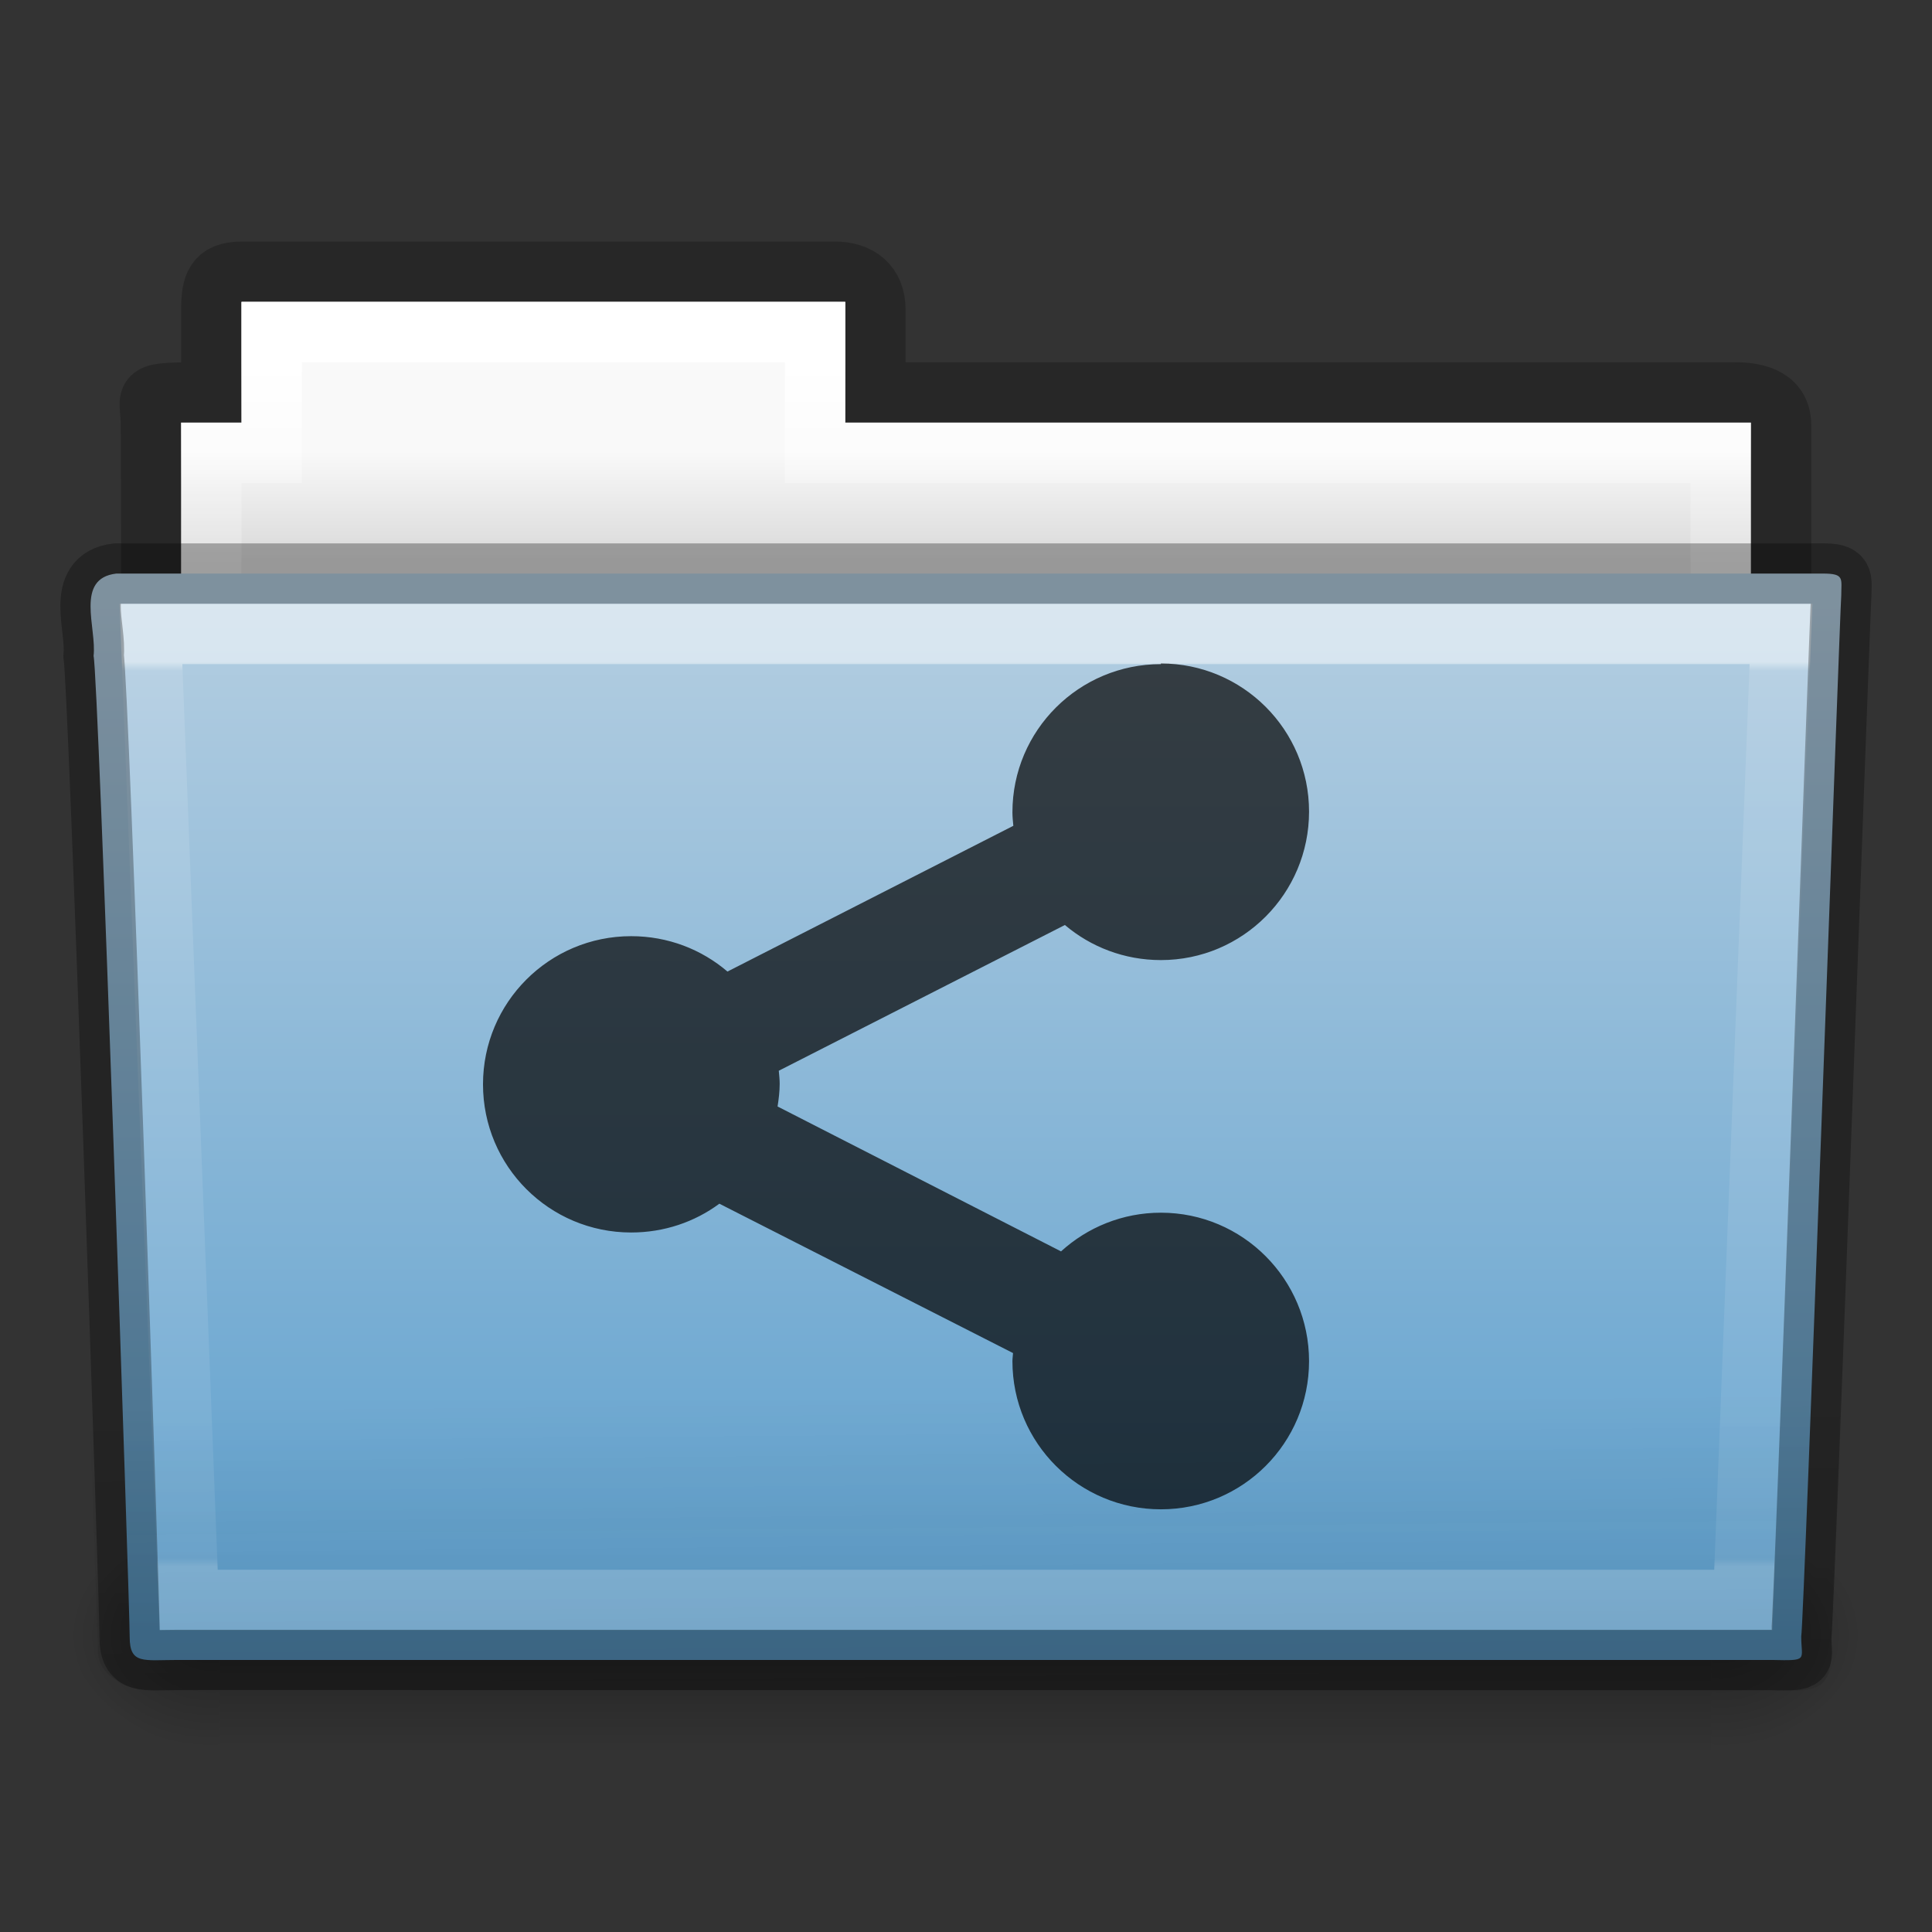 <?xml version="1.0" encoding="UTF-8" standalone="no"?>
<svg xmlns:rdf="http://www.w3.org/1999/02/22-rdf-syntax-ns#" xmlns="http://www.w3.org/2000/svg" height="32px" width="32px" version="1.1" xmlns:cc="http://creativecommons.org/ns#" xmlns:dc="http://purl.org/dc/elements/1.1/">
 <rect width="100%" height="100%" fill="#333333" stroke="none"/>
 <defs>
  <linearGradient id="c" x1="27.557" gradientUnits="userSpaceOnUse" y1="7.163" gradientTransform="matrix(.892 0 0 1.054 3.121 3.412)" x2="27.557" y2="21.387">
   <stop stop-color="#fff" offset="0"/>
   <stop stop-color="#fff" stop-opacity=".235" offset=".01"/>
   <stop stop-color="#fff" stop-opacity=".157" offset=".99"/>
   <stop stop-color="#fff" stop-opacity=".392" offset="1"/>
  </linearGradient>
  <linearGradient id="d" x1="22.935" gradientUnits="userSpaceOnUse" y1="49.629" gradientTransform="matrix(.747 0 0 .655 -1.922 -.833)" x2="22.809" y2="36.658">
   <stop stop-color="#0a0a0a" stop-opacity=".498" offset="0"/>
   <stop stop-color="#0a0a0a" stop-opacity="0" offset="1"/>
  </linearGradient>
  <linearGradient id="e" x1="35.793" gradientUnits="userSpaceOnUse" y1="17.118" gradientTransform="matrix(.644 0 0 .643 .534 -1.107)" x2="35.793" y2="43.761">
   <stop stop-color="#b4cee1" offset="0"/>
   <stop stop-color="#5d9fcd" offset="1"/>
  </linearGradient>
  <linearGradient id="f" x1="302.86" gradientUnits="userSpaceOnUse" y1="366.65" gradientTransform="matrix(.051 0 0 .016 -2.49 22.299)" x2="302.86" y2="609.51">
   <stop stop-opacity="0" offset="0"/>
   <stop offset=".5"/>
   <stop stop-opacity="0" offset="1"/>
  </linearGradient>
  <radialGradient id="b" gradientUnits="userSpaceOnUse" cy="486.65" cx="605.71" gradientTransform="matrix(.02 0 0 .016 16.388 22.299)" r="117.14">
   <stop offset="0"/>
   <stop stop-opacity="0" offset="1"/>
  </radialGradient>
  <radialGradient id="a" gradientUnits="userSpaceOnUse" cy="486.65" cx="605.71" gradientTransform="matrix(-.02 0 0 .016 15.601 22.299)" r="117.14">
   <stop offset="0"/>
   <stop stop-opacity="0" offset="1"/>
  </radialGradient>
  <linearGradient id="g" x1="21.37" gradientUnits="userSpaceOnUse" y1="4.732" gradientTransform="matrix(.544 0 0 .615 3.269 3.091)" x2="21.37" y2="34.143">
   <stop stop-color="#fff" offset="0"/>
   <stop stop-color="#fff" stop-opacity=".235" offset=".111"/>
   <stop stop-color="#fff" stop-opacity=".157" offset=".99"/>
   <stop stop-color="#fff" stop-opacity=".392" offset="1"/>
  </linearGradient>
  <linearGradient id="h" x1="62.989" gradientUnits="userSpaceOnUse" y1="13" gradientTransform="matrix(.619 0 0 .619 -30.392 -.572)" x2="62.989" y2="16">
   <stop stop-color="#f9f9f9" offset="0"/>
   <stop stop-color="#d8d8d8" offset="1"/>
  </linearGradient>
  <linearGradient id="i" x1="-51.786" gradientUnits="userSpaceOnUse" x2="-51.786" gradientTransform="matrix(.507 0 0 .503 68.029 -.67)" y1="53.514" y2="3.634">
   <stop stop-opacity=".322" offset="0"/>
   <stop stop-opacity=".278" offset="1"/>
  </linearGradient>
 </defs>
 <path opacity=".8" style="color:#000000" d="m4 4.5c-0.433 0.005-0.5 0.217-0.5 0.635v1.365c-1.246 0-1-0.002-1 0.544 0.022 6.533 0 6.901 0 7.456 0.901 0 27-2.349 27-3.36v-4.096c0-0.418-0.348-0.549-0.781-0.544h-14.219v-1.365c0-0.418-0.264-0.64-0.698-0.635h-9.802z" stroke="url(#i)" fill="none"/>
 <path style="color:#000000" d="m4 5v2h-1v4h26v-4h-15v-2h-10z" fill="url(#h)"/>
 <path style="color:#000000" stroke-linecap="round" d="m4.5 5.5v2h-1v4h25v-4h-15v-2h-9z" stroke="url(#g)" fill="none"/>
 <g transform="translate(0 -3)">
  <rect opacity=".3" height="3.865" width="24.695" y="28.135" x="3.647" fill="url(#f)"/>
  <path opacity=".3" d="m28.342 28.135v3.865c1.022 0.007 2.47-0.866 2.47-1.933s-1.14-1.932-2.47-1.932z" fill="url(#b)"/>
  <path opacity=".3" d="m3.647 28.135v3.865c-1.022 0.007-2.47-0.866-2.47-1.933s1.14-1.932 2.47-1.932z" fill="url(#a)"/>
 </g>
 <path style="color:#000000" d="m1.927 9.5c-0.691 0.08-0.322 0.903-0.377 1.365 0.08 0.299 0.598 15.718 0.598 16.247 0 0.46 0.227 0.382 0.801 0.382h26.397c0.619 0.014 0.488 0.007 0.488-0.389 0.045-0.203 0.64-16.978 0.663-17.243 0-0.279 0.058-0.362-0.305-0.362h-28.266z" fill="url(#e)"/>
 <path opacity=".4" d="m1.682 9 28.636 0c0.414 0 0.682 0.292 0.682 0.655l-0.673 17.712c0.01 0.459-0.136 0.642-0.617 0.632l-27.256-0.011c-0.414 0-0.831-0.271-0.831-0.634l-0.622-17.699c0-0.363 0.268-0.655 0.682-0.655z" fill="url(#d)"/>
 <path opacity=".5" style="color:#000000" d="m2.5 10.5 0.625 16h25.749l0.625-16z" stroke="url(#c)" stroke-linecap="round" fill="none"/>
 <path opacity=".3" stroke-linejoin="round" style="color:#000000" d="m1.927 9.5c-0.691 0.08-0.322 0.903-0.377 1.365 0.08 0.299 0.598 15.718 0.598 16.247 0 0.46 0.227 0.382 0.801 0.382h26.397c0.619 0.014 0.488 0.007 0.488-0.389 0.045-0.203 0.64-16.978 0.663-17.243 0-0.279 0.058-0.362-0.305-0.362h-28.266z" stroke="#000" stroke-linecap="round" fill="none"/>
 <g opacity=".7" transform="translate(7 -1026.4)">
  <path d="m12.228 1037.4c-1.357 0-2.459 1.098-2.459 2.454 0 0.075 0.008 0.15 0.015 0.224l-4.735 2.414c-0.429-0.367-0.986-0.586-1.595-0.586-1.357 0-2.454 1.098-2.454 2.454 0 1.357 1.098 2.454 2.454 2.454 0.546 0 1.053-0.175 1.461-0.477l4.864 2.474c-0.002 0.044-0.01 0.089-0.01 0.134 0 1.357 1.103 2.454 2.459 2.454s2.454-1.098 2.454-2.454-1.098-2.459-2.454-2.459c-0.637 0-1.218 0.244-1.654 0.641l-4.695-2.4c0.019-0.123 0.035-0.249 0.035-0.378 0-0.072-0.009-0.144-0.015-0.214l4.739-2.414c0.428 0.363 0.985 0.581 1.59 0.581 1.357 0 2.454-1.103 2.454-2.459s-1.098-2.454-2.454-2.454z"/>
 </g>
</svg>

